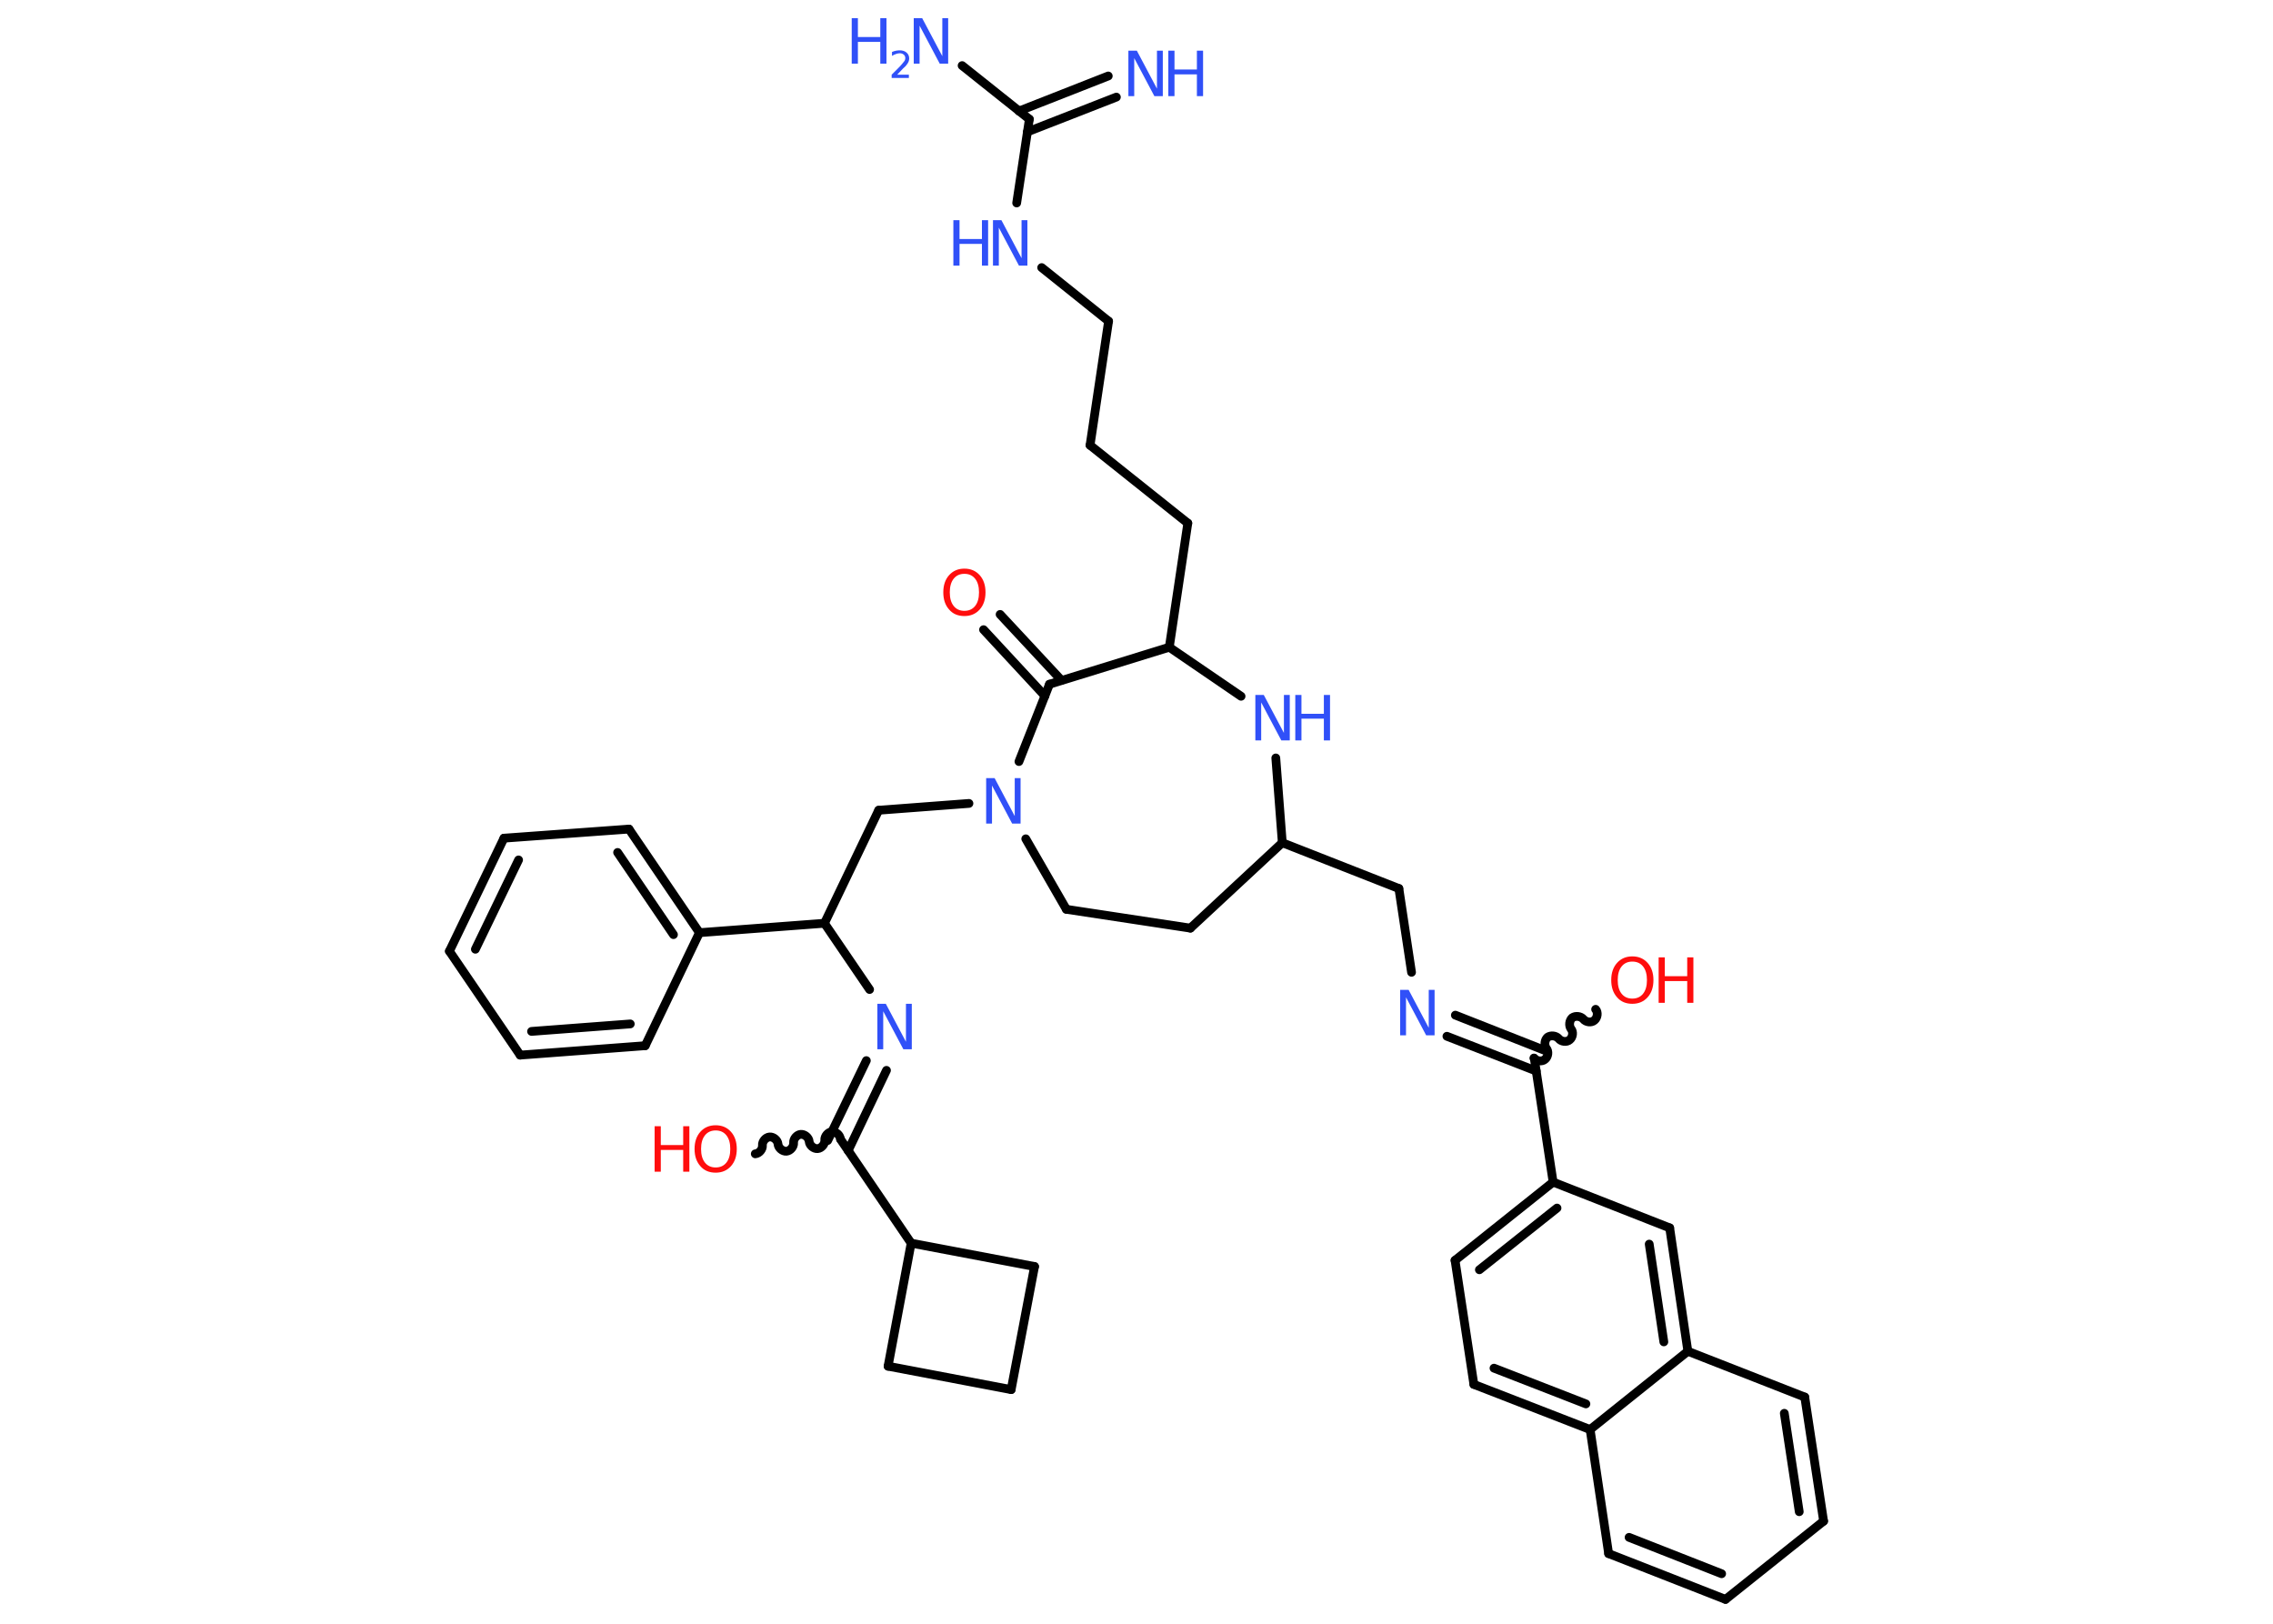 <?xml version='1.0' encoding='UTF-8'?>
<!DOCTYPE svg PUBLIC "-//W3C//DTD SVG 1.1//EN" "http://www.w3.org/Graphics/SVG/1.1/DTD/svg11.dtd">
<svg version='1.2' xmlns='http://www.w3.org/2000/svg' xmlns:xlink='http://www.w3.org/1999/xlink' width='70.0mm' height='50.0mm' viewBox='0 0 70.0 50.0'>
  <desc>Generated by the Chemistry Development Kit (http://github.com/cdk)</desc>
  <g stroke-linecap='round' stroke-linejoin='round' stroke='#000000' stroke-width='.27' fill='#3050F8'>
    <rect x='.0' y='.0' width='70.0' height='50.0' fill='#FFFFFF' stroke='none'/>
    <g id='mol1' class='mol'>
      <g id='mol1bnd1' class='bond'>
        <line x1='34.38' y1='2.99' x2='31.64' y2='4.06'/>
        <line x1='34.13' y1='2.34' x2='31.38' y2='3.42'/>
      </g>
      <line id='mol1bnd2' class='bond' x1='31.7' y1='3.67' x2='29.63' y2='2.02'/>
      <line id='mol1bnd3' class='bond' x1='31.7' y1='3.67' x2='31.31' y2='6.25'/>
      <line id='mol1bnd4' class='bond' x1='32.08' y1='8.24' x2='34.14' y2='9.89'/>
      <line id='mol1bnd5' class='bond' x1='34.14' y1='9.89' x2='33.57' y2='13.71'/>
      <line id='mol1bnd6' class='bond' x1='33.57' y1='13.71' x2='36.58' y2='16.11'/>
      <line id='mol1bnd7' class='bond' x1='36.58' y1='16.11' x2='36.01' y2='19.93'/>
      <line id='mol1bnd8' class='bond' x1='36.01' y1='19.93' x2='38.22' y2='21.44'/>
      <line id='mol1bnd9' class='bond' x1='39.29' y1='23.34' x2='39.49' y2='25.95'/>
      <line id='mol1bnd10' class='bond' x1='39.49' y1='25.95' x2='43.08' y2='27.36'/>
      <line id='mol1bnd11' class='bond' x1='43.08' y1='27.36' x2='43.47' y2='29.94'/>
      <g id='mol1bnd12' class='bond'>
        <line x1='44.82' y1='31.26' x2='47.56' y2='32.34'/>
        <line x1='44.56' y1='31.91' x2='47.31' y2='32.98'/>
      </g>
      <path id='mol1bnd13' class='bond' d='M49.14 31.08c.08 .09 .06 .26 -.04 .34c-.09 .08 -.26 .06 -.34 -.04c-.08 -.09 -.24 -.11 -.34 -.04c-.09 .08 -.11 .24 -.04 .34c.08 .09 .06 .26 -.04 .34c-.09 .08 -.26 .06 -.34 -.04c-.08 -.09 -.24 -.11 -.34 -.04c-.09 .08 -.11 .24 -.04 .34c.08 .09 .06 .26 -.04 .34c-.09 .08 -.26 .06 -.34 -.04' fill='none' stroke='#000000' stroke-width='.27'/>
      <line id='mol1bnd14' class='bond' x1='47.25' y1='32.59' x2='47.83' y2='36.4'/>
      <g id='mol1bnd15' class='bond'>
        <line x1='47.83' y1='36.4' x2='44.81' y2='38.81'/>
        <line x1='47.95' y1='37.2' x2='45.56' y2='39.1'/>
      </g>
      <line id='mol1bnd16' class='bond' x1='44.81' y1='38.81' x2='45.39' y2='42.63'/>
      <g id='mol1bnd17' class='bond'>
        <line x1='45.39' y1='42.63' x2='48.97' y2='44.02'/>
        <line x1='46.01' y1='42.13' x2='48.84' y2='43.23'/>
      </g>
      <line id='mol1bnd18' class='bond' x1='48.97' y1='44.02' x2='49.54' y2='47.84'/>
      <g id='mol1bnd19' class='bond'>
        <line x1='49.54' y1='47.84' x2='53.14' y2='49.25'/>
        <line x1='50.17' y1='47.34' x2='53.02' y2='48.46'/>
      </g>
      <line id='mol1bnd20' class='bond' x1='53.14' y1='49.25' x2='56.16' y2='46.84'/>
      <g id='mol1bnd21' class='bond'>
        <line x1='56.16' y1='46.84' x2='55.58' y2='43.02'/>
        <line x1='55.41' y1='46.55' x2='54.95' y2='43.52'/>
      </g>
      <line id='mol1bnd22' class='bond' x1='55.58' y1='43.02' x2='51.98' y2='41.61'/>
      <line id='mol1bnd23' class='bond' x1='48.97' y1='44.02' x2='51.98' y2='41.61'/>
      <g id='mol1bnd24' class='bond'>
        <line x1='51.98' y1='41.61' x2='51.42' y2='37.81'/>
        <line x1='51.24' y1='41.32' x2='50.79' y2='38.31'/>
      </g>
      <line id='mol1bnd25' class='bond' x1='47.83' y1='36.4' x2='51.42' y2='37.81'/>
      <line id='mol1bnd26' class='bond' x1='39.49' y1='25.95' x2='36.66' y2='28.58'/>
      <line id='mol1bnd27' class='bond' x1='36.66' y1='28.58' x2='32.84' y2='28.0'/>
      <line id='mol1bnd28' class='bond' x1='32.84' y1='28.0' x2='31.59' y2='25.83'/>
      <line id='mol1bnd29' class='bond' x1='29.84' y1='24.74' x2='27.06' y2='24.95'/>
      <line id='mol1bnd30' class='bond' x1='27.06' y1='24.95' x2='25.39' y2='28.43'/>
      <line id='mol1bnd31' class='bond' x1='25.39' y1='28.43' x2='26.78' y2='30.47'/>
      <g id='mol1bnd32' class='bond'>
        <line x1='27.3' y1='32.96' x2='26.12' y2='35.43'/>
        <line x1='26.68' y1='32.66' x2='25.49' y2='35.12'/>
      </g>
      <path id='mol1bnd33' class='bond' d='M23.26 35.53c.12 -.01 .23 -.14 .22 -.26c-.01 -.12 .1 -.25 .22 -.26c.12 -.01 .25 .1 .26 .22c.01 .12 .14 .23 .26 .22c.12 -.01 .23 -.14 .22 -.26c-.01 -.12 .1 -.25 .22 -.26c.12 -.01 .25 .1 .26 .22c.01 .12 .14 .23 .26 .22c.12 -.01 .23 -.14 .22 -.26c-.01 -.12 .1 -.25 .22 -.26c.12 -.01 .25 .1 .26 .22' fill='none' stroke='#000000' stroke-width='.27'/>
      <line id='mol1bnd34' class='bond' x1='25.89' y1='35.09' x2='28.06' y2='38.28'/>
      <line id='mol1bnd35' class='bond' x1='28.06' y1='38.28' x2='27.35' y2='42.07'/>
      <line id='mol1bnd36' class='bond' x1='27.35' y1='42.07' x2='31.14' y2='42.79'/>
      <line id='mol1bnd37' class='bond' x1='31.14' y1='42.79' x2='31.86' y2='39.0'/>
      <line id='mol1bnd38' class='bond' x1='28.06' y1='38.28' x2='31.86' y2='39.0'/>
      <line id='mol1bnd39' class='bond' x1='25.39' y1='28.43' x2='21.54' y2='28.72'/>
      <g id='mol1bnd40' class='bond'>
        <line x1='21.54' y1='28.72' x2='19.37' y2='25.53'/>
        <line x1='20.74' y1='28.78' x2='19.02' y2='26.25'/>
      </g>
      <line id='mol1bnd41' class='bond' x1='19.37' y1='25.53' x2='15.52' y2='25.81'/>
      <g id='mol1bnd42' class='bond'>
        <line x1='15.52' y1='25.81' x2='13.84' y2='29.29'/>
        <line x1='15.97' y1='26.48' x2='14.64' y2='29.23'/>
      </g>
      <line id='mol1bnd43' class='bond' x1='13.84' y1='29.29' x2='16.02' y2='32.49'/>
      <g id='mol1bnd44' class='bond'>
        <line x1='16.02' y1='32.49' x2='19.87' y2='32.2'/>
        <line x1='16.37' y1='31.76' x2='19.41' y2='31.53'/>
      </g>
      <line id='mol1bnd45' class='bond' x1='21.54' y1='28.72' x2='19.87' y2='32.2'/>
      <line id='mol1bnd46' class='bond' x1='31.38' y1='23.45' x2='32.32' y2='21.07'/>
      <line id='mol1bnd47' class='bond' x1='36.01' y1='19.93' x2='32.32' y2='21.07'/>
      <g id='mol1bnd48' class='bond'>
        <line x1='32.18' y1='21.43' x2='30.29' y2='19.39'/>
        <line x1='32.69' y1='20.95' x2='30.8' y2='18.92'/>
      </g>
      <g id='mol1atm1' class='atom'>
        <path d='M34.76 1.56h.25l.62 1.17v-1.17h.18v1.4h-.26l-.62 -1.17v1.17h-.18v-1.4z' stroke='none'/>
        <path d='M35.98 1.56h.19v.58h.69v-.58h.19v1.4h-.19v-.67h-.69v.67h-.19v-1.4z' stroke='none'/>
      </g>
      <g id='mol1atm3' class='atom'>
        <path d='M28.15 .56h.25l.62 1.17v-1.17h.18v1.4h-.26l-.62 -1.17v1.17h-.18v-1.4z' stroke='none'/>
        <path d='M26.23 .56h.19v.58h.69v-.58h.19v1.4h-.19v-.67h-.69v.67h-.19v-1.4z' stroke='none'/>
        <path d='M27.59 2.3h.4v.1h-.53v-.1q.07 -.07 .18 -.18q.11 -.11 .14 -.15q.05 -.06 .08 -.1q.02 -.04 .02 -.08q.0 -.07 -.05 -.11q-.05 -.04 -.12 -.04q-.05 .0 -.11 .02q-.06 .02 -.13 .06v-.12q.07 -.03 .13 -.04q.06 -.01 .11 -.01q.13 .0 .21 .07q.08 .07 .08 .18q.0 .05 -.02 .1q-.02 .05 -.07 .11q-.01 .02 -.09 .09q-.08 .08 -.21 .22z' stroke='none'/>
      </g>
      <g id='mol1atm4' class='atom'>
        <path d='M30.59 6.78h.25l.62 1.17v-1.17h.18v1.4h-.26l-.62 -1.17v1.17h-.18v-1.4z' stroke='none'/>
        <path d='M29.36 6.78h.19v.58h.69v-.58h.19v1.4h-.19v-.67h-.69v.67h-.19v-1.4z' stroke='none'/>
      </g>
      <g id='mol1atm9' class='atom'>
        <path d='M38.67 21.4h.25l.62 1.17v-1.17h.18v1.4h-.26l-.62 -1.17v1.17h-.18v-1.4z' stroke='none'/>
        <path d='M39.89 21.4h.19v.58h.69v-.58h.19v1.4h-.19v-.67h-.69v.67h-.19v-1.4z' stroke='none'/>
      </g>
      <path id='mol1atm12' class='atom' d='M43.13 30.48h.25l.62 1.17v-1.17h.18v1.4h-.26l-.62 -1.17v1.17h-.18v-1.4z' stroke='none'/>
      <g id='mol1atm14' class='atom'>
        <path d='M50.27 29.61q-.21 .0 -.33 .15q-.12 .15 -.12 .42q.0 .27 .12 .42q.12 .15 .33 .15q.21 .0 .33 -.15q.12 -.15 .12 -.42q.0 -.27 -.12 -.42q-.12 -.15 -.33 -.15zM50.27 29.45q.29 .0 .47 .2q.18 .2 .18 .53q.0 .33 -.18 .53q-.18 .2 -.47 .2q-.3 .0 -.47 -.2q-.18 -.2 -.18 -.53q.0 -.33 .18 -.53q.18 -.2 .47 -.2z' stroke='none' fill='#FF0D0D'/>
        <path d='M51.08 29.48h.19v.58h.69v-.58h.19v1.4h-.19v-.67h-.69v.67h-.19v-1.4z' stroke='none' fill='#FF0D0D'/>
      </g>
      <path id='mol1atm27' class='atom' d='M30.38 23.96h.25l.62 1.17v-1.17h.18v1.4h-.26l-.62 -1.17v1.17h-.18v-1.4z' stroke='none'/>
      <path id='mol1atm30' class='atom' d='M27.03 30.91h.25l.62 1.17v-1.17h.18v1.4h-.26l-.62 -1.17v1.17h-.18v-1.4z' stroke='none'/>
      <g id='mol1atm32' class='atom'>
        <path d='M22.04 34.81q-.21 .0 -.33 .15q-.12 .15 -.12 .42q.0 .27 .12 .42q.12 .15 .33 .15q.21 .0 .33 -.15q.12 -.15 .12 -.42q.0 -.27 -.12 -.42q-.12 -.15 -.33 -.15zM22.04 34.65q.29 .0 .47 .2q.18 .2 .18 .53q.0 .33 -.18 .53q-.18 .2 -.47 .2q-.3 .0 -.47 -.2q-.18 -.2 -.18 -.53q.0 -.33 .18 -.53q.18 -.2 .47 -.2z' stroke='none' fill='#FF0D0D'/>
        <path d='M20.16 34.68h.19v.58h.69v-.58h.19v1.4h-.19v-.67h-.69v.67h-.19v-1.4z' stroke='none' fill='#FF0D0D'/>
      </g>
      <path id='mol1atm44' class='atom' d='M29.7 17.67q-.21 .0 -.33 .15q-.12 .15 -.12 .42q.0 .27 .12 .42q.12 .15 .33 .15q.21 .0 .33 -.15q.12 -.15 .12 -.42q.0 -.27 -.12 -.42q-.12 -.15 -.33 -.15zM29.7 17.51q.29 .0 .47 .2q.18 .2 .18 .53q.0 .33 -.18 .53q-.18 .2 -.47 .2q-.3 .0 -.47 -.2q-.18 -.2 -.18 -.53q.0 -.33 .18 -.53q.18 -.2 .47 -.2z' stroke='none' fill='#FF0D0D'/>
    </g>
  </g>
</svg>
